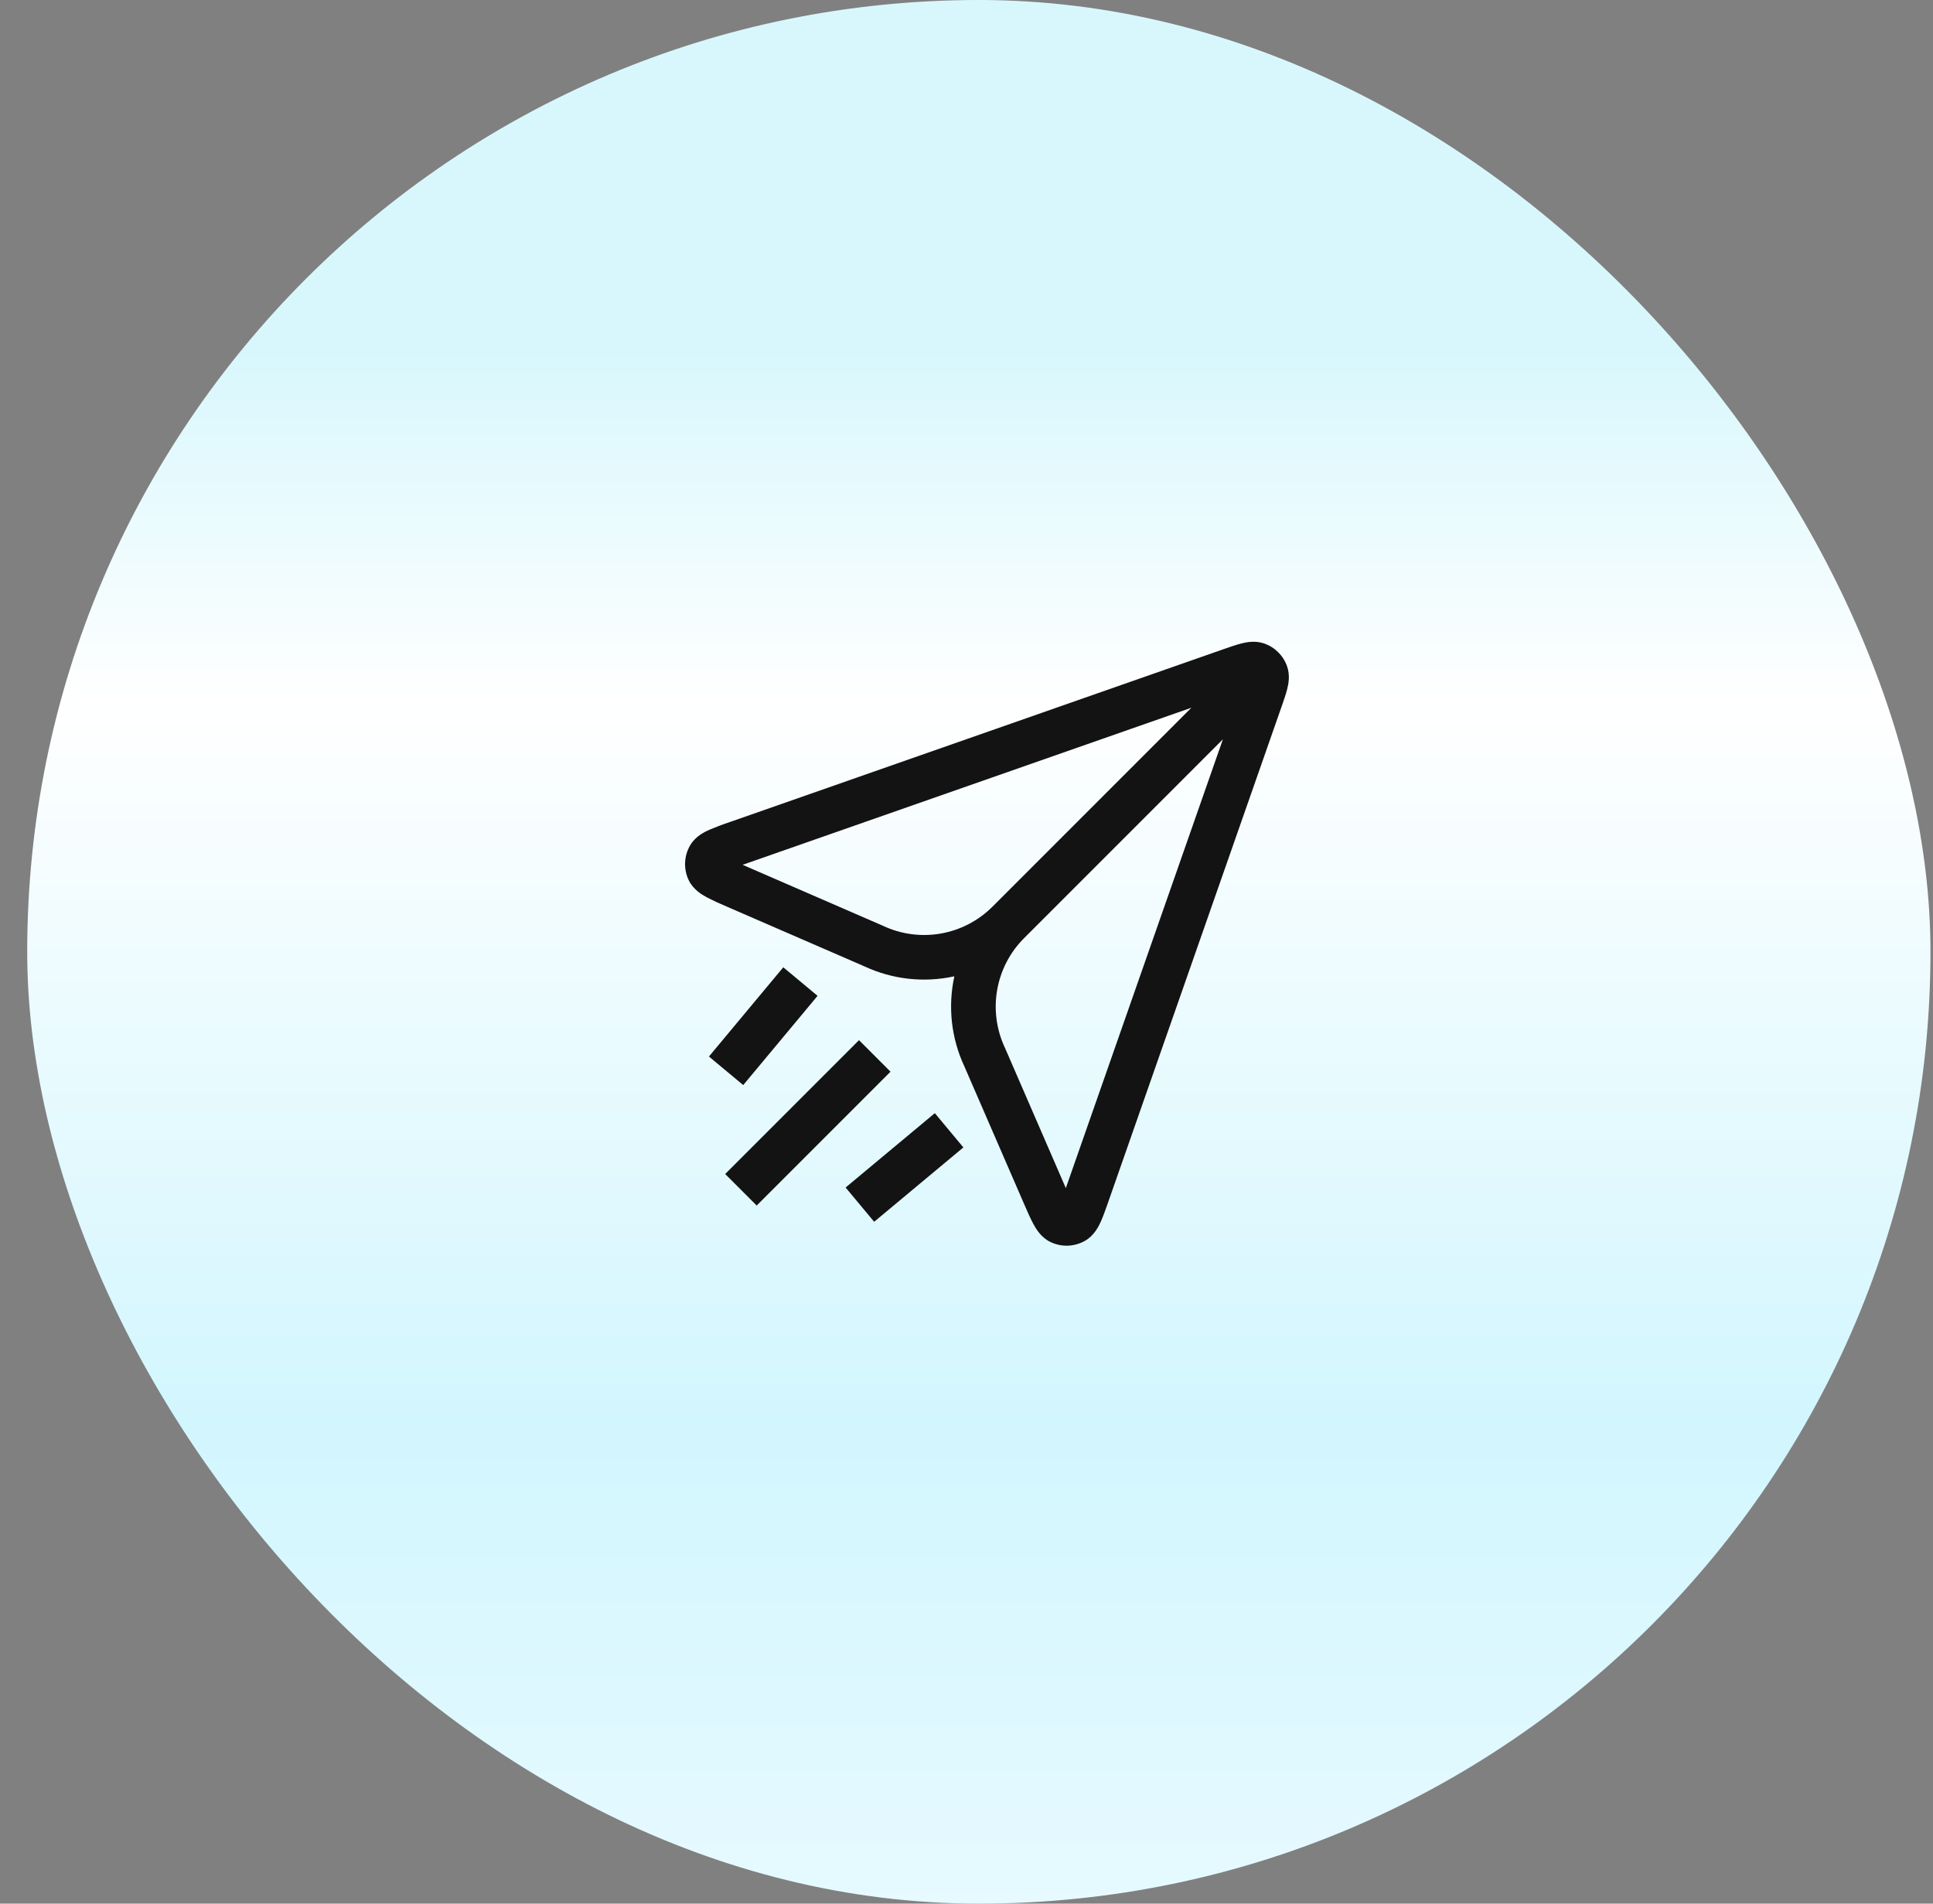 <svg width="65" height="64" viewBox="0 0 65 64" fill="none" xmlns="http://www.w3.org/2000/svg">
<rect x="0" y="0" width="65" height="64" fill="#808080" stroke="none"/>
<rect x="0.915" width="64" height="64" rx="32" fill="url(#paint0_linear_0_156)"/>
<g clip-path="url(#clip0_0_156)">
<path fill-rule="evenodd" clip-rule="evenodd" d="M32.429 35.853C31.987 34.908 31.868 33.843 32.092 32.823C31.073 33.047 30.009 32.929 29.063 32.487L24.463 30.49C24.227 30.392 23.994 30.284 23.766 30.167C23.6 30.077 23.309 29.907 23.156 29.586C23.07 29.405 23.03 29.205 23.037 29.005C23.045 28.804 23.1 28.608 23.199 28.434C23.374 28.124 23.677 27.976 23.849 27.898C24.085 27.799 24.325 27.708 24.567 27.628L41.127 21.831C41.354 21.752 41.57 21.676 41.75 21.631C41.924 21.588 42.212 21.53 42.513 21.635C42.873 21.761 43.155 22.043 43.28 22.402C43.386 22.704 43.328 22.992 43.284 23.166C43.239 23.346 43.164 23.561 43.084 23.788L37.288 40.348C37.192 40.623 37.104 40.875 37.018 41.067C36.94 41.239 36.791 41.542 36.482 41.717C36.308 41.816 36.112 41.871 35.911 41.879C35.711 41.886 35.512 41.845 35.33 41.759C35.009 41.607 34.838 41.315 34.748 41.149C34.648 40.965 34.542 40.72 34.426 40.453L32.429 35.853V35.853ZM41.122 24.855L34.434 31.543C33.961 32.016 33.646 32.623 33.531 33.282C33.416 33.941 33.507 34.62 33.791 35.225L33.796 35.235L35.84 39.944L41.122 24.854V24.855ZM40.062 23.794L33.373 30.482C32.9 30.955 32.293 31.271 31.634 31.386C30.975 31.501 30.297 31.41 29.691 31.125L29.681 31.12L24.971 29.075L40.061 23.794H40.062Z" fill="#131313"/>
<path d="M28.885 34.97L24.385 39.47L25.445 40.53L29.945 36.03L28.885 34.97V34.97ZM23.839 35.52L26.339 32.52L27.492 33.48L24.992 36.48L23.839 35.52ZM31.435 37.424L28.435 39.924L29.395 41.076L32.395 38.576L31.435 37.424Z" fill="#131313"/>
</g>
<defs>
<linearGradient id="paint0_linear_0_156" x1="32.915" y1="0" x2="32.915" y2="64" gradientUnits="userSpaceOnUse">
<stop offset="0.185" stop-color="#D8F7FD"/>
<stop offset="0.368" stop-color="white"/>
<stop offset="0.748" stop-color="#D2F6FE"/>
<stop offset="1" stop-color="#E6FAFF"/>
</linearGradient>
<clipPath id="clip0_0_156">
<rect width="24" height="24" fill="white" transform="translate(20.915 20)"/>
</clipPath>
</defs>
</svg>
